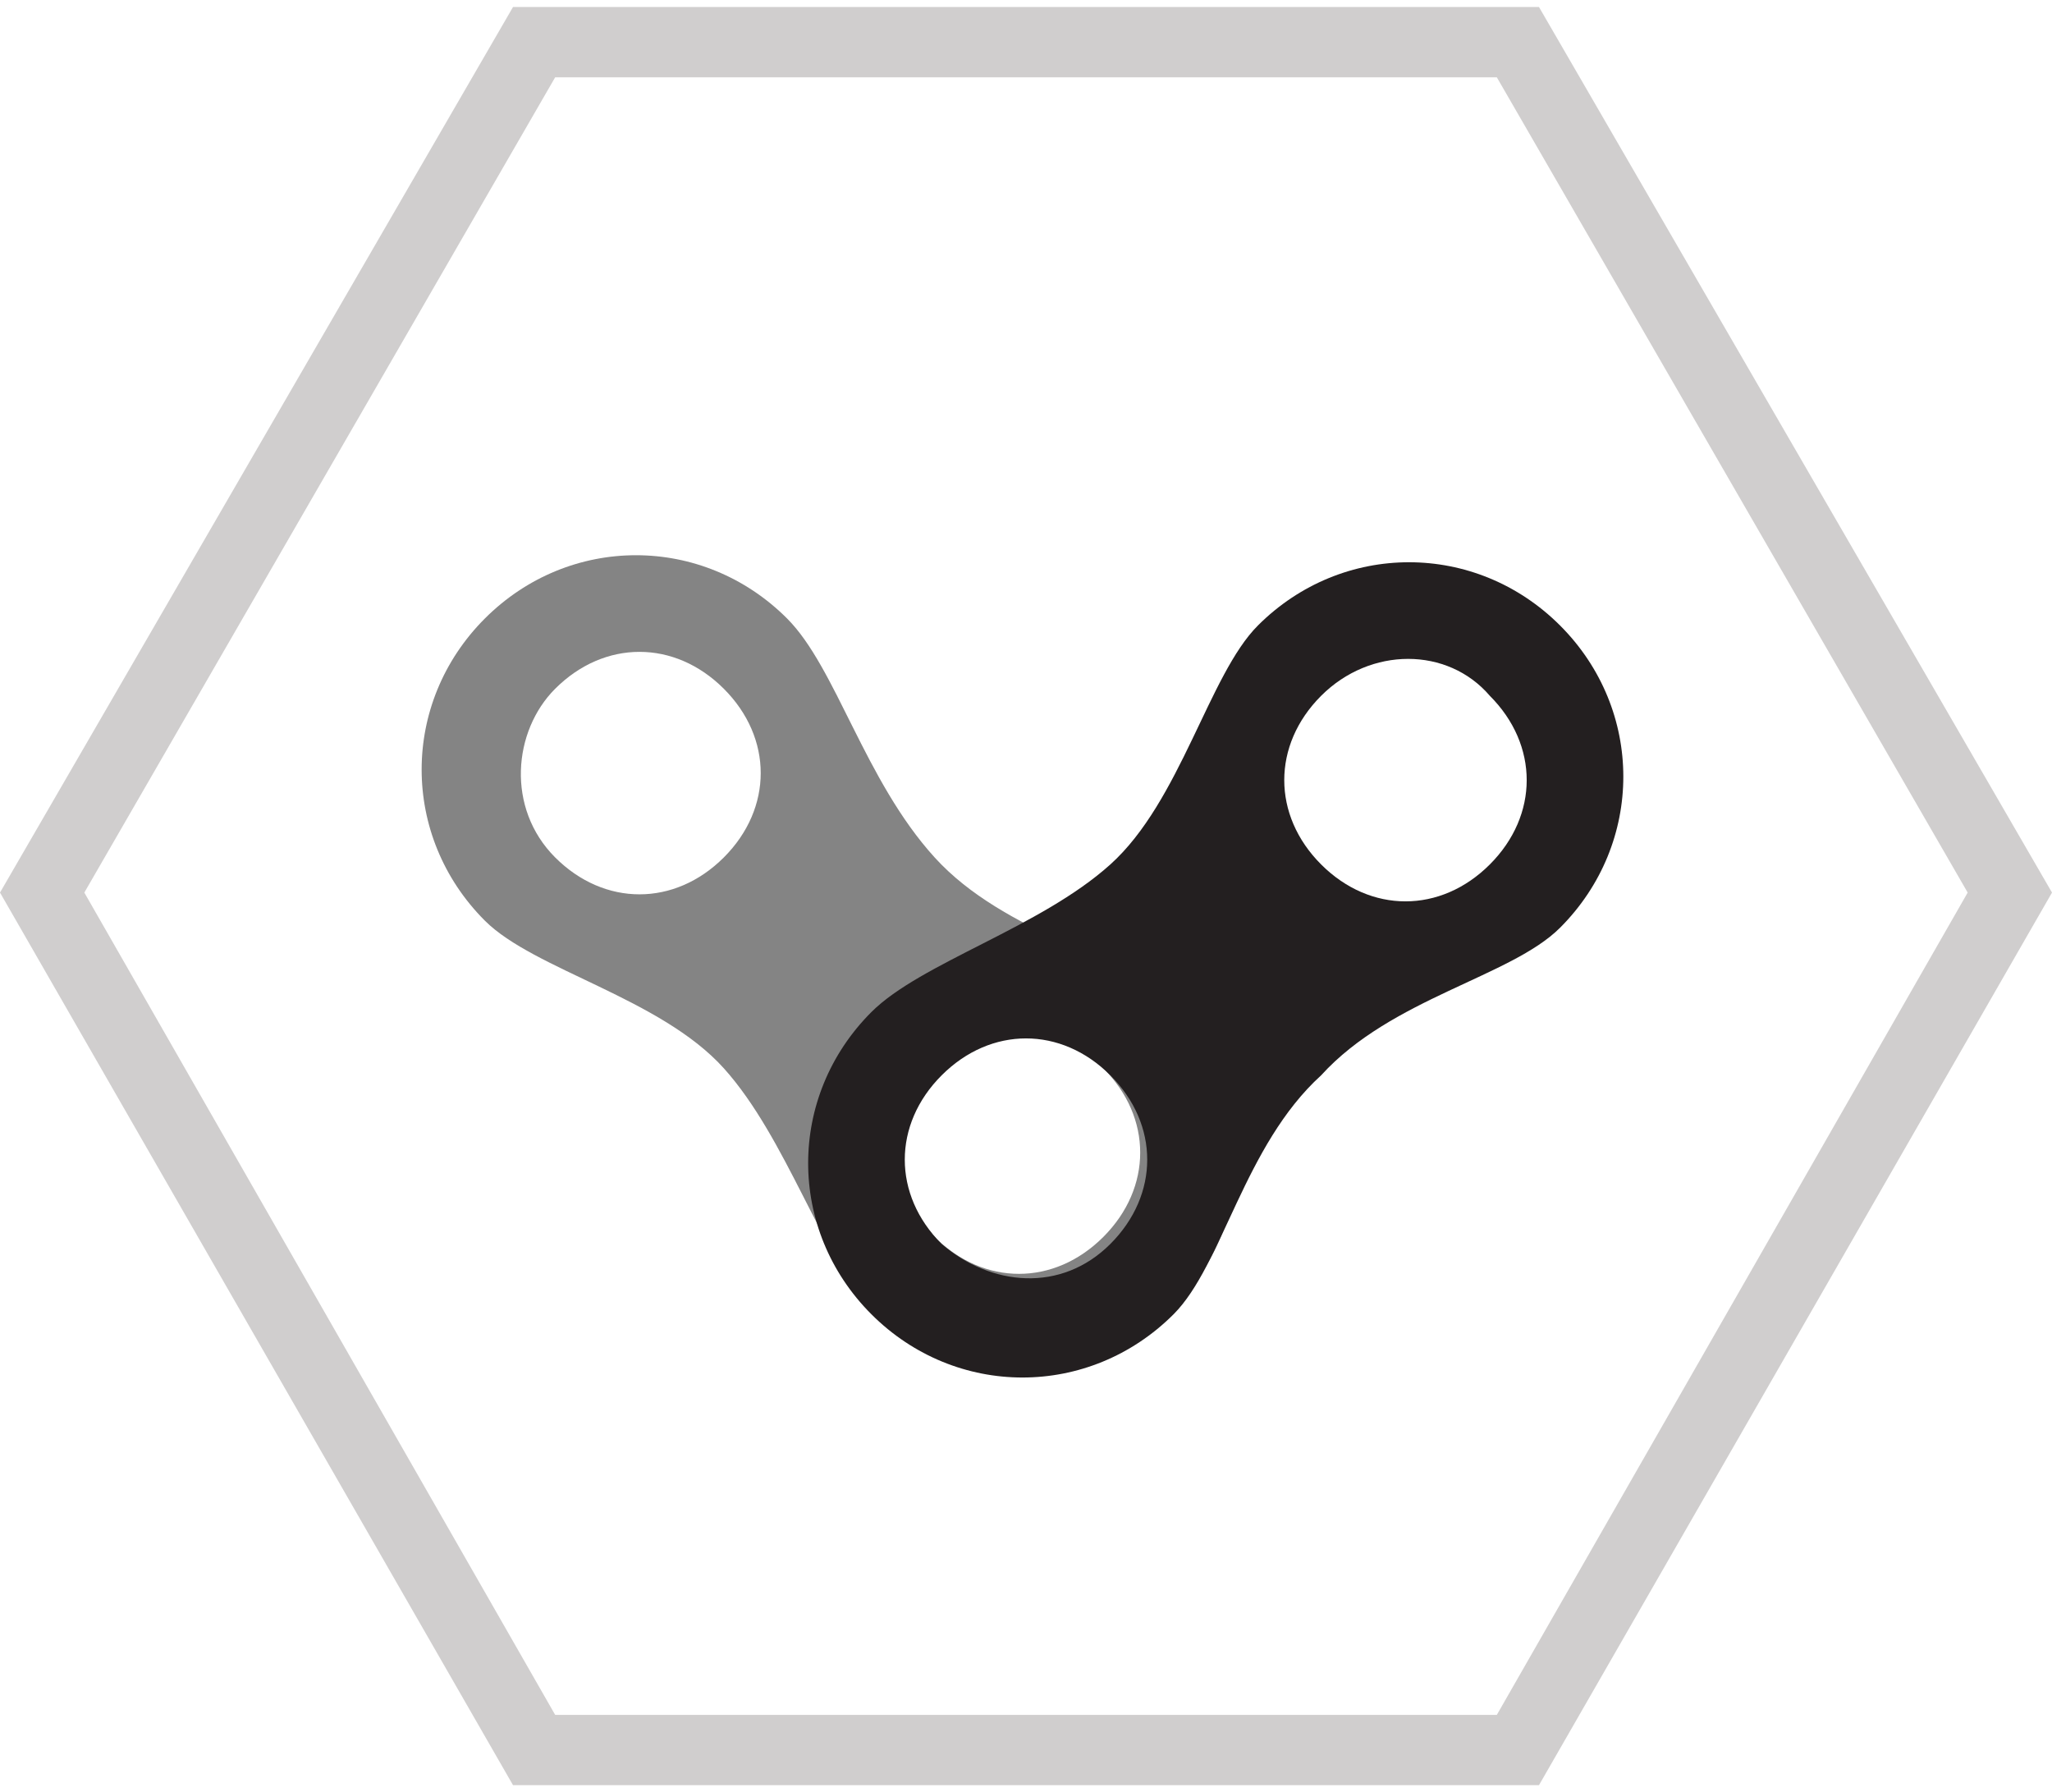 <?xml version="1.0" encoding="utf-8"?>
<!-- Generator: Adobe Illustrator 23.1.1, SVG Export Plug-In . SVG Version: 6.00 Build 0)  -->
<svg version="1.0" xmlns="http://www.w3.org/2000/svg" xmlns:xlink="http://www.w3.org/1999/xlink" x="0px" y="0px" width="29.2px"
	 height="25.5px" viewBox="0 0 29.2 25.5" enable-background="new 0 0 29.2 25.5" xml:space="preserve">
<g id="Border">
	<path fill="#D0CECE" d="M21.9,25.4H7.3L0,12.7L7.3,0.1h14.6l7.3,12.6L21.9,25.4z M7.9,24.4h13.4L28,12.7L21.3,1.1H7.9L1.2,12.7
		L7.9,24.4z"/>
</g>
<g id="Icon">
	<path fill="#848484" d="M11.2,8.8c-1.2-1.2-3.1-1.2-4.3,0s-1.2,3.1,0,4.3c0.7,0.7,2.5,1.1,3.4,2.1s1.4,2.7,2.1,3.4
		c1.2,1.2,3.1,1.2,4.3,0c1.2-1.2,1.2-3.1,0-4.3c-0.7-0.7-2.4-1-3.4-2.1S11.9,9.5,11.2,8.8z M7.9,9.8c0.7-0.7,1.7-0.7,2.4,0
		s0.7,1.7,0,2.4s-1.7,0.7-2.4,0S7.3,10.4,7.9,9.8z M15.7,17.6c-0.7,0.7-1.7,0.7-2.4,0s-0.7-1.7,0-2.4s1.7-0.7,2.4,0
		C16.4,15.9,16.4,16.9,15.7,17.6z"/>
	<path fill="#231F20" d="M22.2,13.2c1.2-1.2,1.2-3.1,0-4.3c-1.2-1.2-3.1-1.2-4.3,0c-0.7,0.7-1.1,2.5-2.1,3.4s-2.7,1.4-3.4,2.1
		c-1.2,1.2-1.2,3.1,0,4.3c1.2,1.2,3.1,1.2,4.3,0c0.7-0.7,1-2.4,2.1-3.4C19.8,14.2,21.5,13.9,22.2,13.2z M21.2,9.9
		c0.7,0.7,0.7,1.7,0,2.4c-0.7,0.7-1.7,0.7-2.4,0s-0.7-1.7,0-2.4C19.5,9.2,20.6,9.2,21.2,9.9z M13.4,17.7c-0.7-0.7-0.7-1.7,0-2.4
		s1.7-0.7,2.4,0s0.7,1.7,0,2.4S14.1,18.3,13.4,17.7z"/>
</g>
</svg>
